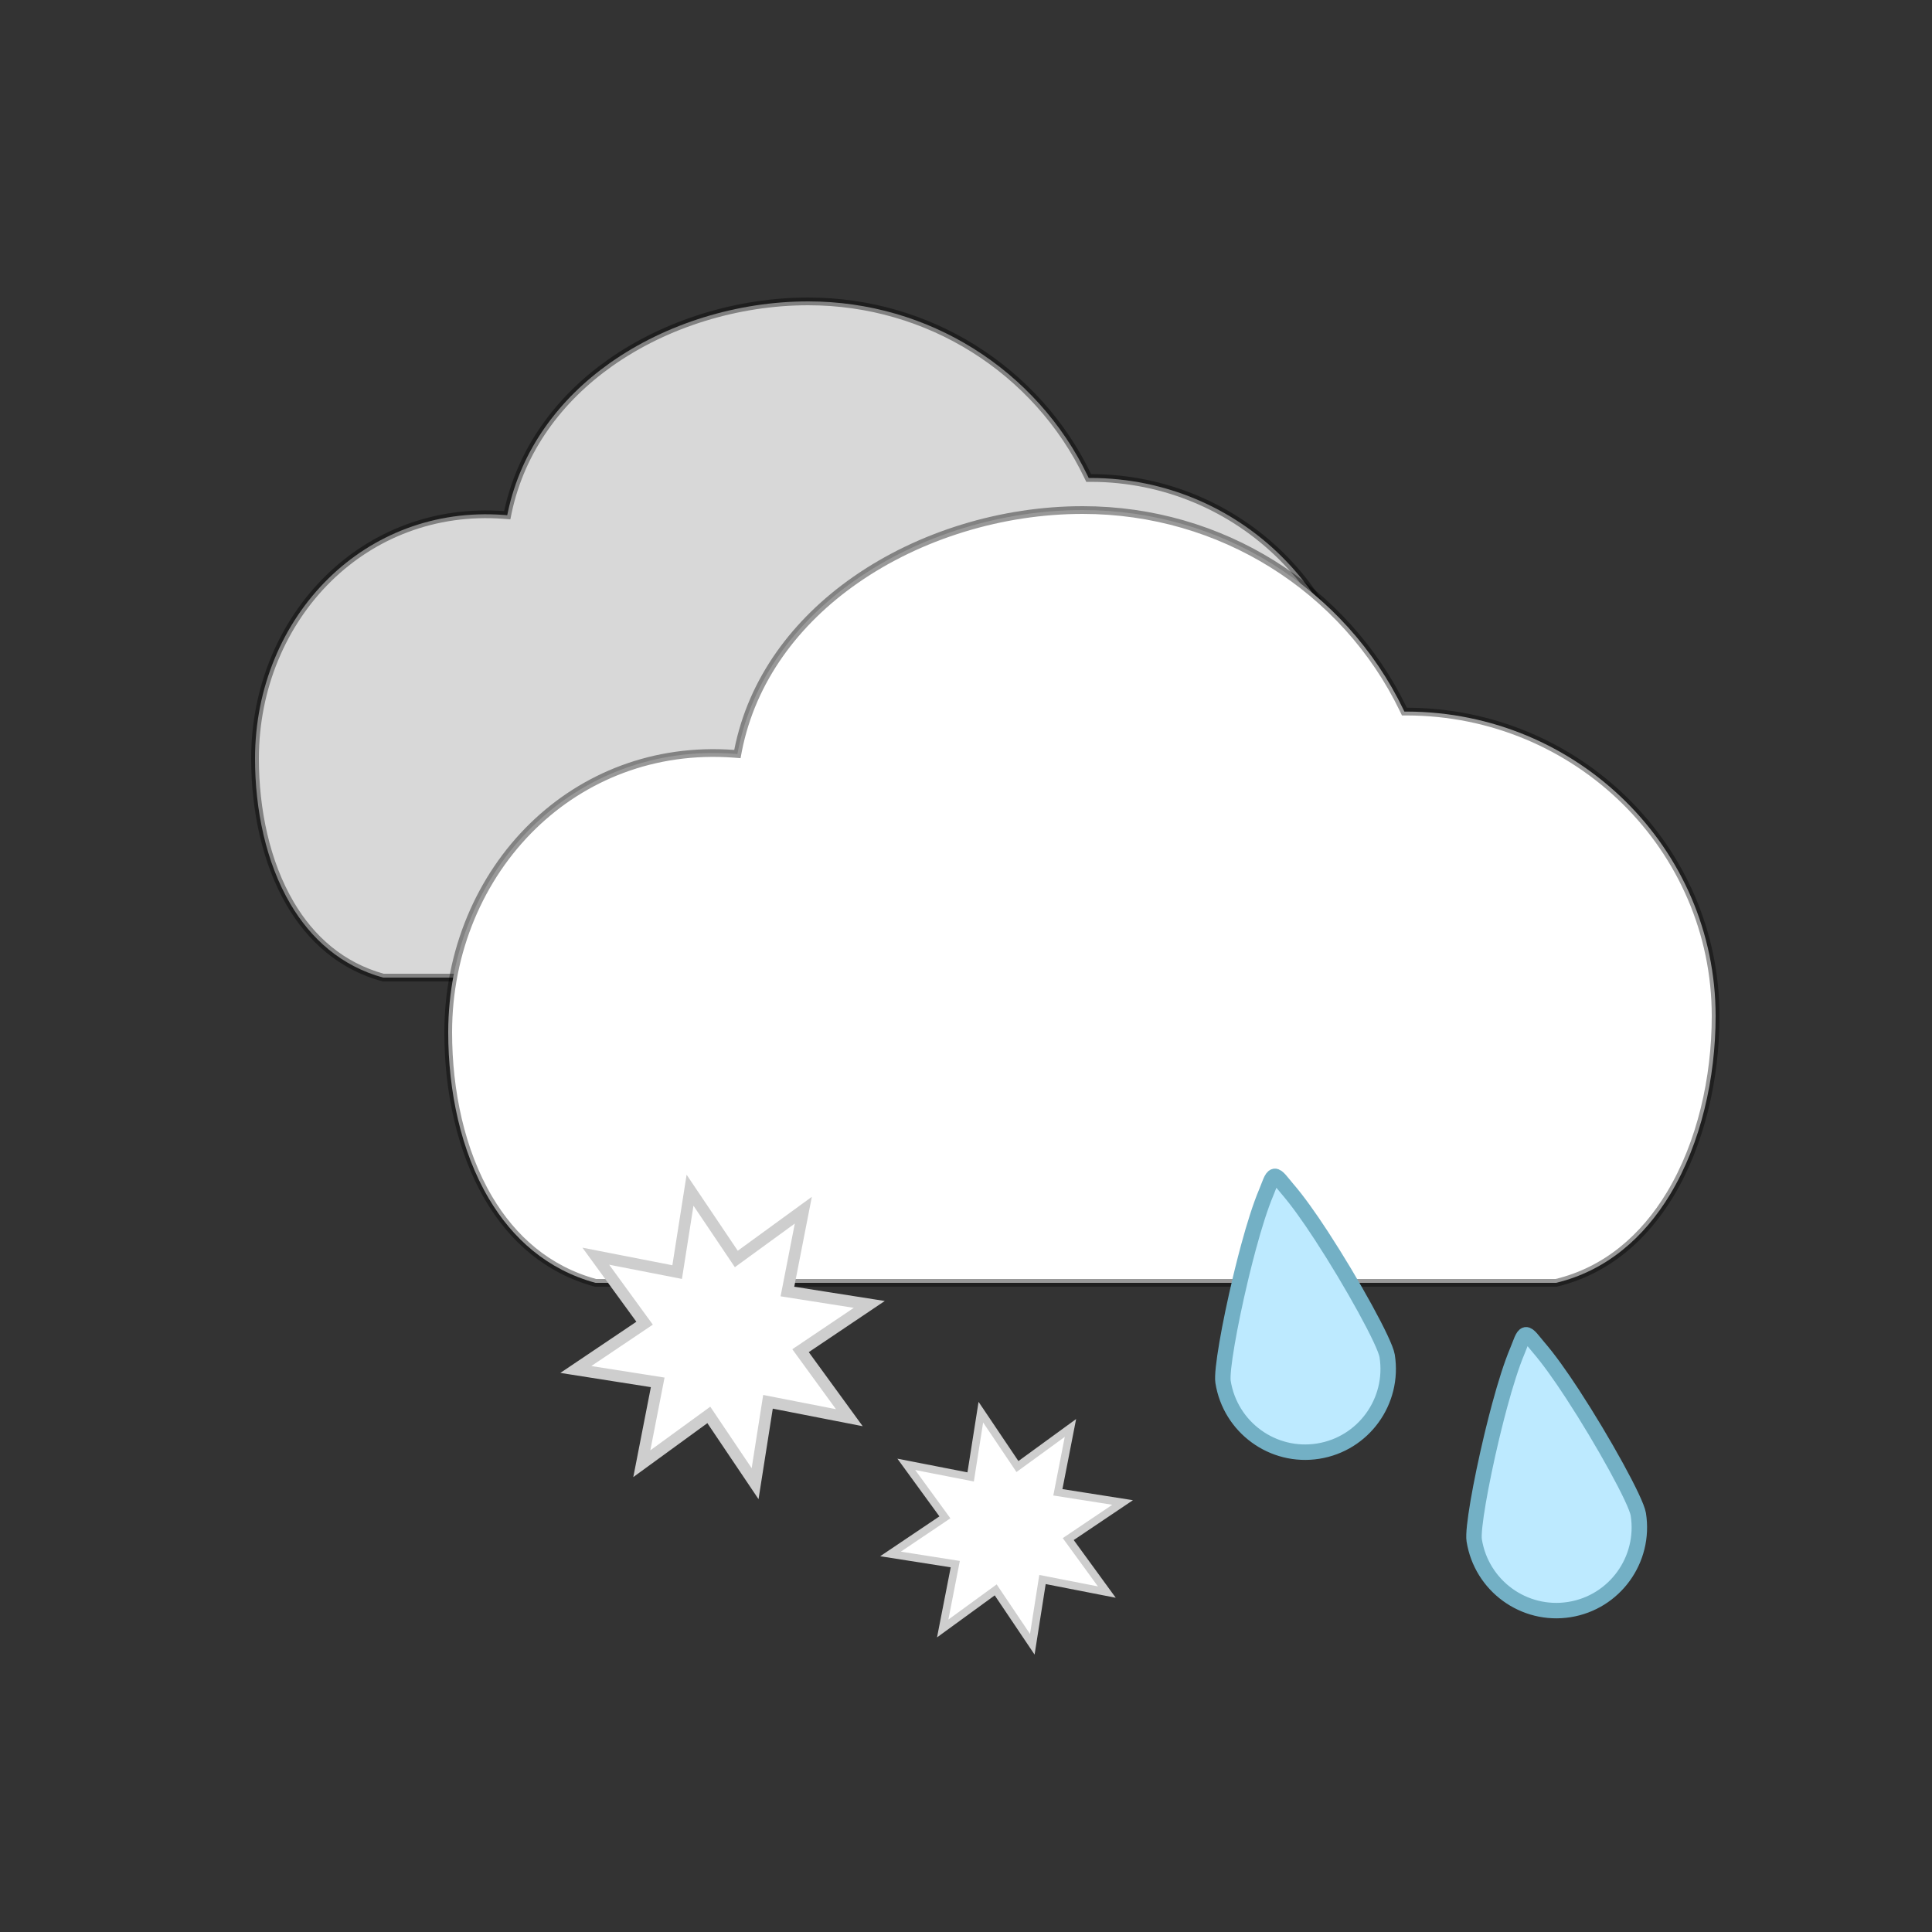 <?xml version="1.0" encoding="UTF-8"?>
<svg width="500px" height="500px" viewBox="0 0 500 500" version="1.1" xmlns="http://www.w3.org/2000/svg" xmlns:xlink="http://www.w3.org/1999/xlink">
    <rect x="0" y="0" width="500" height="500" fill="#333333" stroke="none"/>
    <title>8 - schneeregen</title>
    <g id="8---schneeregen" stroke="none" stroke-width="1" fill="none" fill-rule="evenodd">
        <path d="M209.173,78 C224.883,78 239.535,82.466 251.893,90.18 C264.655,98.147 274.972,109.579 281.48,123.134 C281.571,123.323 281.661,123.513 281.752,123.702 C281.961,123.701 282.17,123.701 282.379,123.701 C301.616,123.747 319.025,131.48 331.623,143.956 C344.214,156.425 352,173.632 352,192.636 C352,206.673 348.691,221.414 341.763,232.965 C335.884,242.766 327.391,250.267 316.076,253 L316.076,253 L99.162,253 C88.348,250.038 80.507,243.02 75.175,233.984 C68.801,223.18 66,209.503 66,196.324 C66,177.977 73.18,161.272 85.066,149.644 C96.54,138.419 112.401,131.932 130.399,133.27 C130.692,133.292 130.984,133.316 131.274,133.339 C131.331,133.054 131.39,132.768 131.451,132.482 C134.892,116.386 144.673,103.266 157.858,93.94 C172.366,83.677 190.996,78 209.173,78 Z" id="Path" stroke-opacity="0.403" stroke="#000000" stroke-width="2" fill="#D8D8D8"></path>
        <path d="M280.198,132 C298.228,132 315.044,137.105 329.227,145.923 C343.874,155.03 355.713,168.096 363.182,183.59 C363.273,183.78 363.363,183.969 363.454,184.157 C363.663,184.156 363.871,184.156 364.08,184.156 C386.163,184.208 406.148,193.049 420.61,207.314 C435.063,221.57 444,241.242 444,262.969 C444,279.013 440.201,295.862 432.25,309.065 C425.49,320.289 415.722,328.876 402.709,332 L402.709,332 L154.124,332 C141.685,328.613 132.664,320.578 126.532,310.227 C119.217,297.878 116,282.243 116,267.178 C116,246.199 124.243,227.101 137.889,213.805 C151.066,200.966 169.279,193.547 189.947,195.077 C190.245,195.099 190.542,195.123 190.837,195.146 C190.89,194.855 190.945,194.564 191.002,194.273 C194.627,175.849 206.037,160.84 221.279,150.178 C238.011,138.474 259.363,132 280.198,132 Z" id="Path-Copy" stroke-opacity="0.402" stroke="#000000" stroke-width="2" fill="#FFFFFF"></path>
        <path d="M335.5,304 C336.298,304 337.146,305.936 338.268,307.734 C340.317,311.017 342.684,315.772 345.035,321.017 C351.026,334.385 357,350.971 357,354.436 C357,360.391 354.593,365.783 350.701,369.686 C346.811,373.587 341.436,376 335.5,376 C329.564,376 324.189,373.587 320.299,369.686 C316.407,365.783 314,360.391 314,354.436 C314,351.618 317.951,340.124 322.648,328.74 L323.031,327.817 L323.031,327.817 L323.416,326.896 C324.254,324.902 325.109,322.927 325.965,321.017 C328.316,315.772 330.683,311.017 332.732,307.734 C333.854,305.936 334.702,304 335.5,304 Z" id="Path-Copy-2" stroke="#73B0C5" stroke-width="4" fill="#BDEAFF" transform="translate(335.5, 340) rotate(-9) translate(-335.5, -340) "></path>
        <path d="M400.5,345 C401.298,345 402.146,346.936 403.268,348.734 C405.317,352.017 407.684,356.772 410.035,362.017 C416.026,375.385 422,391.971 422,395.436 C422,401.391 419.593,406.783 415.701,410.686 C411.811,414.587 406.436,417 400.5,417 C394.564,417 389.189,414.587 385.299,410.686 C381.407,406.783 379,401.391 379,395.436 C379,392.618 382.951,381.124 387.648,369.74 L388.031,368.817 L388.031,368.817 L388.416,367.896 C389.254,365.902 390.109,363.927 390.965,362.017 C393.316,356.772 395.683,352.017 397.732,348.734 C398.854,346.936 399.702,345 400.5,345 Z" id="Path-Copy-3" stroke="#73B0C5" stroke-width="4" fill="#BDEAFF" transform="translate(400.5, 381) rotate(-9) translate(-400.5, -381) "></path>
        <path d="M201.885,310.064 L201.489,331.511 L222.936,331.115 L207.49,346 L222.936,360.885 L201.489,360.489 L201.885,381.936 L187,366.49 L172.115,381.936 L172.511,360.489 L151.064,360.885 L166.51,346 L151.064,331.115 L172.511,331.511 L172.115,310.064 L187,325.51 L201.885,310.064 Z" id="Star" stroke="#CECECE" stroke-width="3" fill="#FFFFFF" transform="translate(187, 346) rotate(10) translate(-187, -346) "></path>
        <path d="M272.273,367.077 L271.96,384.04 L288.923,383.727 L276.706,395.5 L288.923,407.273 L271.96,406.96 L272.273,423.923 L260.5,411.706 L248.727,423.923 L249.04,406.96 L232.077,407.273 L244.294,395.5 L232.077,383.727 L249.04,384.04 L248.727,367.077 L260.5,379.294 L272.273,367.077 Z" id="Star-Copy" stroke="#CECECE" stroke-width="2" fill="#FFFFFF" transform="translate(260.5, 395.5) rotate(10) translate(-260.5, -395.5) "></path>
    </g>
</svg>